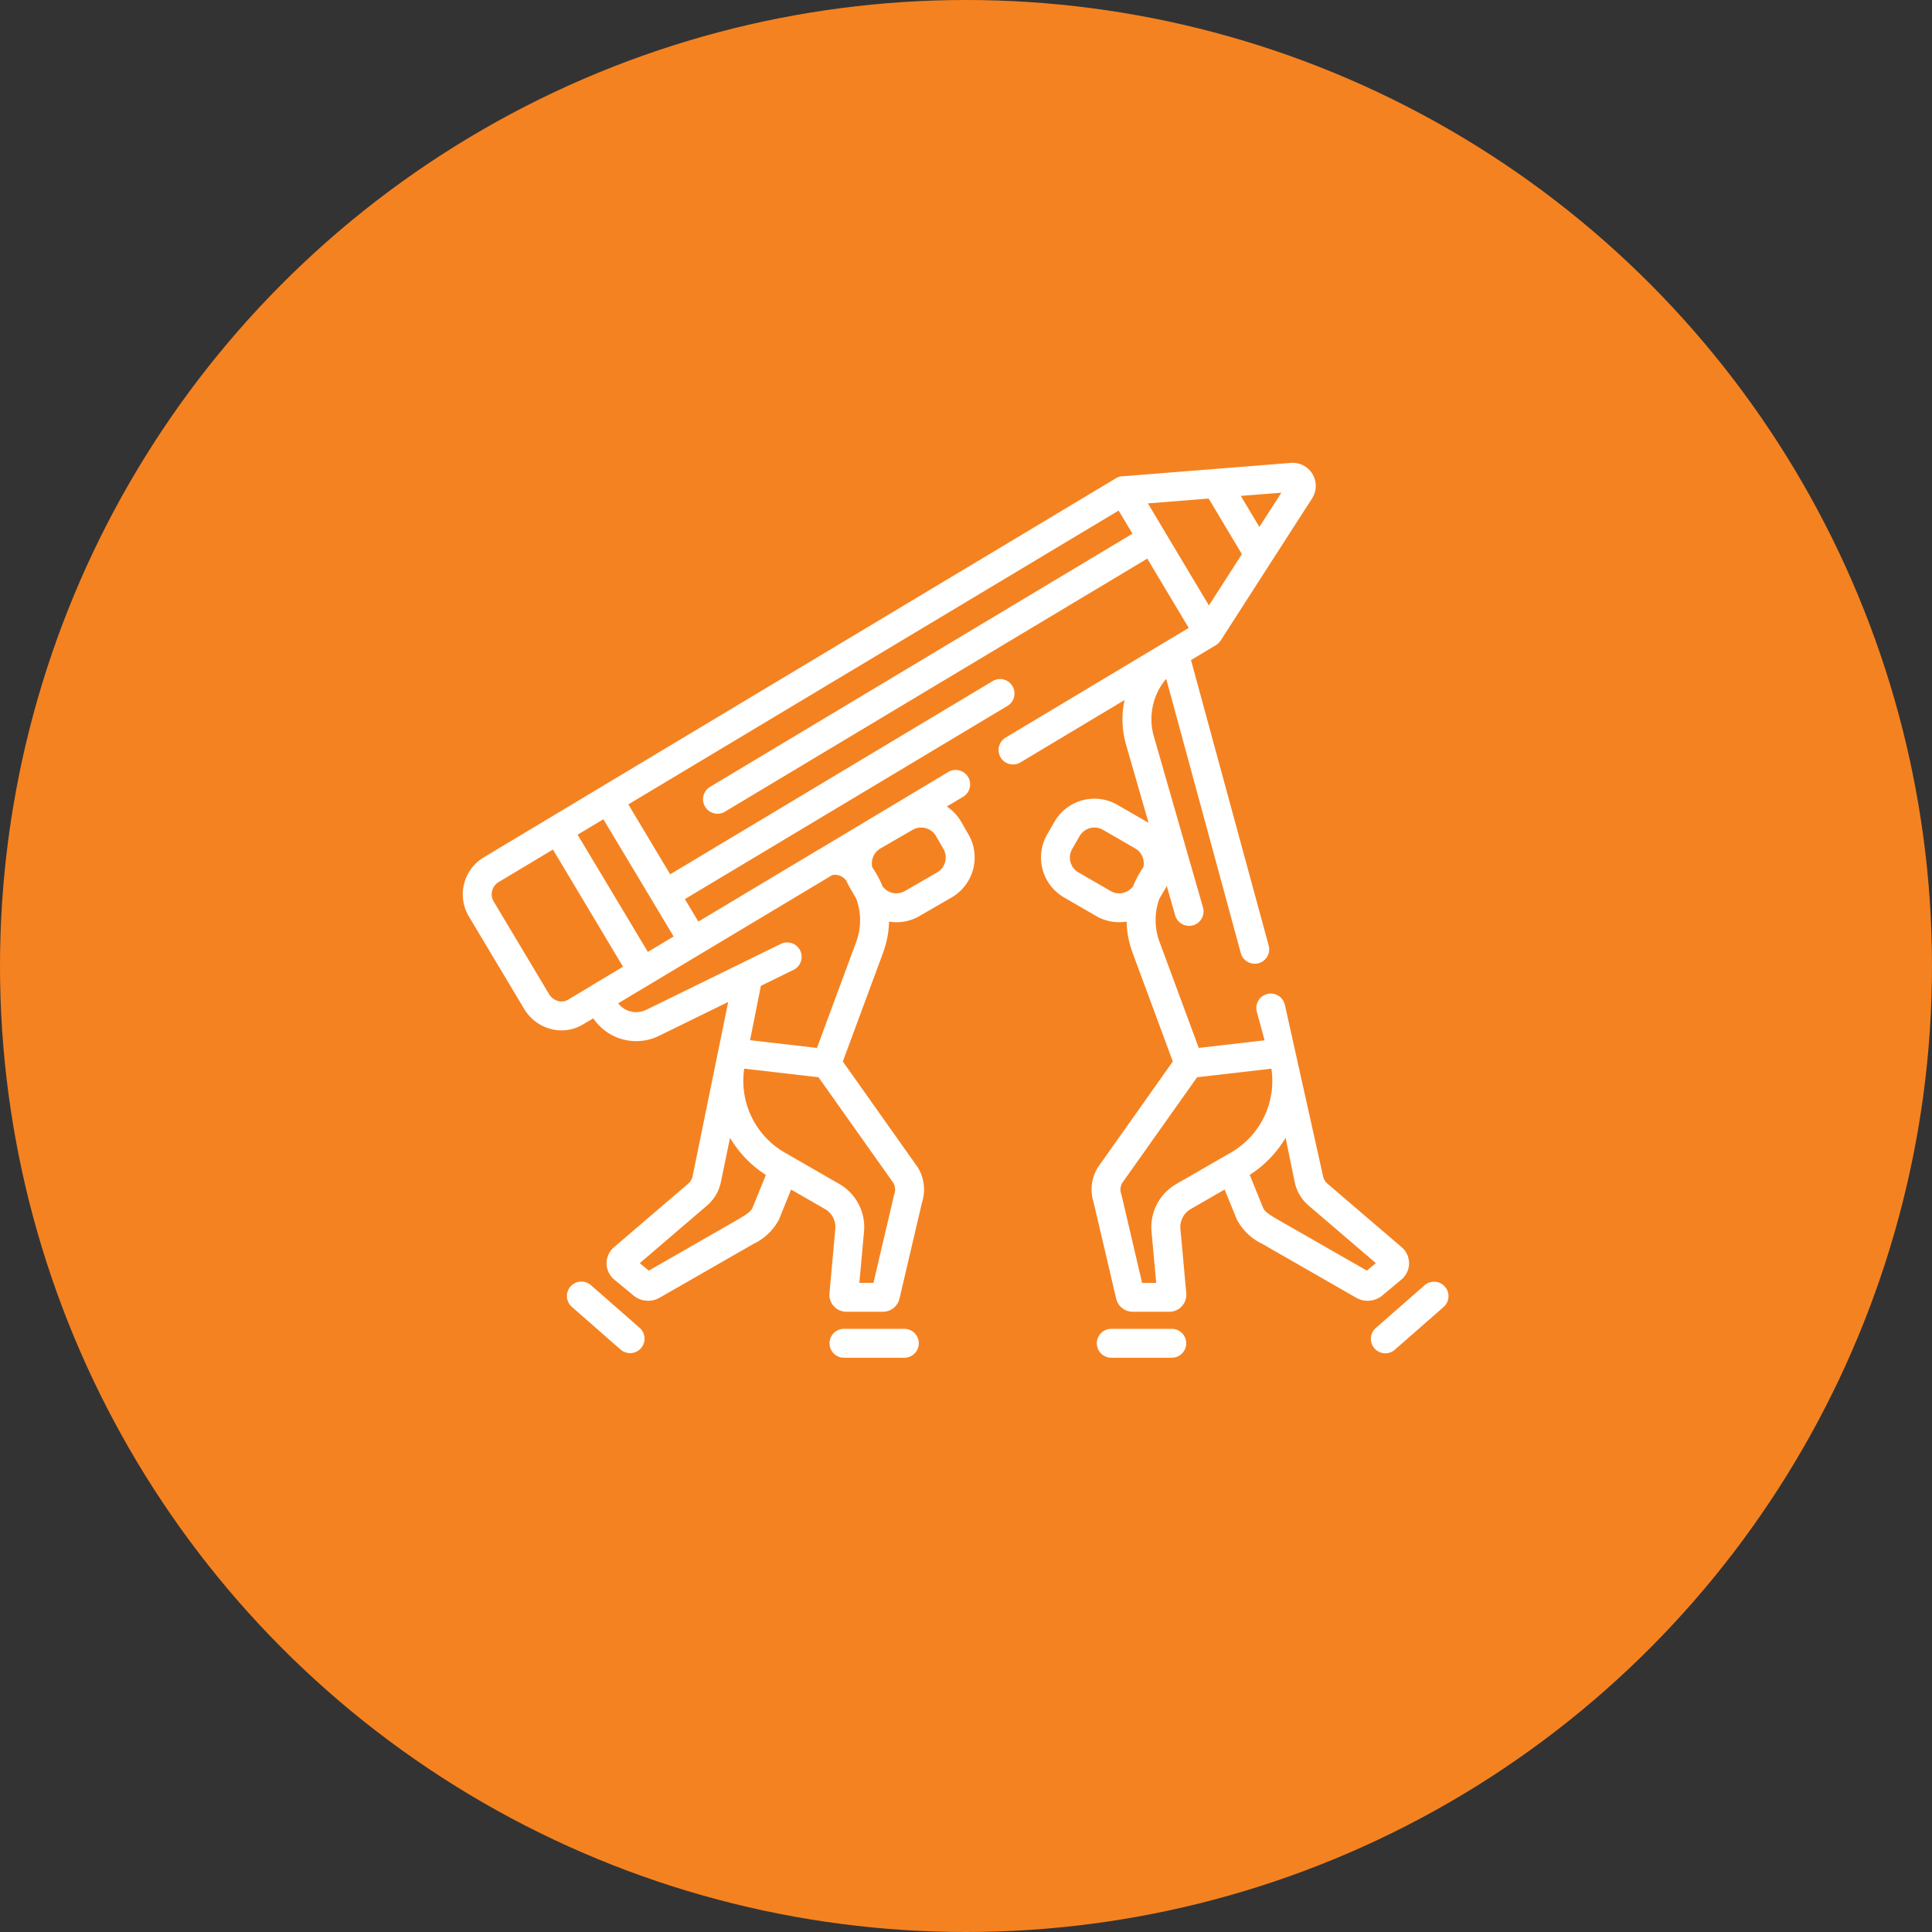 <svg xmlns="http://www.w3.org/2000/svg" width="96" height="96" viewBox="0 0 96 96"><rect x="0" y="0" width="96" height="96" fill="#333333" stroke="none"/><defs><style>.a{fill:#f58220;}.b{fill:#fff;}</style></defs><g transform="translate(-1066 -1346)"><circle class="a" cx="48" cy="48" r="48" transform="translate(1066 1346)"/><g transform="translate(1089.001 1345)"><path class="b" d="M17.368,56.237h-3a.718.718,0,1,0,0,1.436h3a.718.718,0,1,0,0-1.436Z" transform="translate(4.568 10.792)"/><path class="b" d="M7.493,56.783,5.072,54.662a.718.718,0,1,0-.946,1.08l2.421,2.121a.718.718,0,0,0,.946-1.08Z" transform="translate(1.299 10.205)"/><path class="b" d="M46.631,64.583a1.051,1.051,0,0,0,.016-1.61L42.954,59.81a.653.653,0,0,1-.212-.362l-1.9-8.524a.718.718,0,1,0-1.385.376l.379,1.392-.941.108-.35.041-1.981.228-1.965-5.312a3.115,3.115,0,0,1,0-2.077l0-.005.367-.634.009-.017.419,1.463a.718.718,0,1,0,1.38-.4l-2.441-8.5a3.1,3.1,0,0,1,.614-2.858l3.7,13.605a.718.718,0,1,0,1.385-.376l-3.853-14.16,1.24-.742.035-.024.02-.013a.606.606,0,0,0,.064-.052h0a.6.6,0,0,0,.056-.06l.012-.015a.506.506,0,0,0,.04-.053l.007-.009,2.505-3.9h0L42.2,25.76A1.147,1.147,0,0,0,41.15,24l-3.763.3h0l-4.614.367-.016,0-.06.009-.025,0c-.023.005-.045.012-.067.019l-.013,0a.74.74,0,0,0-.075.032l-.021.011-.035.019L1.011,43.616a2.144,2.144,0,0,0-.7,2.946l2.731,4.566a2.187,2.187,0,0,0,1.3.994,2.1,2.1,0,0,0,.563.077,2.059,2.059,0,0,0,1.058-.294L6.48,51.6a2.57,2.57,0,0,0,3.259.873l3.444-1.686-1.771,8.665a.65.65,0,0,1-.212.359L7.506,62.975a1.052,1.052,0,0,0,.016,1.608l.96.793a1.143,1.143,0,0,0,1.289.109l4.5-2.58.009-.005.141-.083a2.779,2.779,0,0,0,1.28-1.211l.013-.029.594-1.468,1.686.969a1.029,1.029,0,0,1,.511.985l-.29,3.193a.847.847,0,0,0,.844.925h1.809a.847.847,0,0,0,.826-.654l1.119-4.777a2.1,2.1,0,0,0-.207-1.738l-.027-.04-3.7-5.228,2.032-5.491,0-.009a4.611,4.611,0,0,0,.263-1.451,2.242,2.242,0,0,0,1.512-.276l1.6-.924a2.294,2.294,0,0,0,.838-3.127l-.366-.634a2.284,2.284,0,0,0-.71-.757l.808-.483a.718.718,0,0,0-.738-1.232l-6.391,3.828L17.7,43.2l-6,3.593-.669-1.117,16.029-9.6a.718.718,0,1,0-.738-1.232L10.3,44.443,8.221,40.97l24.361-14.6.517.862.172.287L12.28,40.1a.718.718,0,0,0,.37,1.333.711.711,0,0,0,.368-.1L34.007,28.757,36.065,32.2l-1.09.654h0L26.953,37.66a.718.718,0,0,0,.737,1.232l5.187-3.107a4.511,4.511,0,0,0,.073,2.208l1.119,3.891-1.543-.89a2.289,2.289,0,0,0-3.129.838l-.366.634a2.292,2.292,0,0,0,.837,3.126l1.6.925a2.271,2.271,0,0,0,1.512.276,4.61,4.61,0,0,0,.263,1.451l0,.009,2.032,5.491-3.7,5.228-.027.04a2.087,2.087,0,0,0-.207,1.737l1.119,4.778a.846.846,0,0,0,.826.654H35.1a.847.847,0,0,0,.844-.925l-.291-3.194a1.032,1.032,0,0,1,.511-.984l1.686-.97.6,1.47.013.029a2.779,2.779,0,0,0,1.28,1.211l.141.083.009.005,4.5,2.581a1.142,1.142,0,0,0,1.287-.111Zm-5.96-39.1-1.095,1.7-.922-1.543Zm-3.615.29,1.652,2.763-1.638,2.549-3.033-5.072ZM4.727,50.738a.763.763,0,0,1-.45-.348l-2.73-4.565a.708.708,0,0,1,.2-.977l2.727-1.634.659,1.1,2.823,4.722-1.522.91c-.013.008-.024.019-.036.027l-1.169.7A.643.643,0,0,1,4.727,50.738ZM14.39,61.019c-.1.2-.319.339-.694.558l-.144.085L9.237,64.137l-.448-.371L12.133,60.9a2.092,2.092,0,0,0,.686-1.161l.454-2.2a5.561,5.561,0,0,0,1.782,1.842Zm7.052-.7a.678.678,0,0,0-.02.069L20.4,64.745h-.7l.232-2.552a2.471,2.471,0,0,0-1.225-2.36l-2.7-1.555A4.106,4.106,0,0,1,13.98,54.1v0l1.212.14,2.477.287,3.72,5.252A.664.664,0,0,1,21.442,60.32ZM19.56,47.759l-1.966,5.312-2.541-.294-.784-.091.538-2.7,1.6-.784a.718.718,0,1,0-.631-1.289l-1.909.934-.021.011-4.738,2.32a1.133,1.133,0,0,1-1.392-.324l10.639-6.373a.686.686,0,0,1,.671.25l.031.04,0,0a2.415,2.415,0,0,0,.129.264l.366.634,0,.005A3.115,3.115,0,0,1,19.56,47.759Zm4.007-3.41-1.6.924a.852.852,0,0,1-1.116-.236,4.641,4.641,0,0,0-.506-.936.855.855,0,0,1,.4-.941l1.6-.924a.854.854,0,0,1,1.167.312l.366.634A.856.856,0,0,1,23.567,44.348ZM9.19,48.3,7.4,45.311l-1.7-2.835,1.281-.767L9.434,45.8l1.037,1.734Zm23.644-2.94a.845.845,0,0,1-.647-.085l-1.6-.924a.856.856,0,0,1-.312-1.167l.366-.634a.844.844,0,0,1,.518-.4.853.853,0,0,1,.649.085l1.6.924a.855.855,0,0,1,.4.941,4.541,4.541,0,0,0-.506.936A.846.846,0,0,1,32.834,45.357Zm2.609,14.475a2.471,2.471,0,0,0-1.225,2.36l.232,2.552h-.7l-1.02-4.355a.679.679,0,0,0-.02-.069.664.664,0,0,1,.051-.542l3.72-5.252,2.5-.288,1.193-.139v0a4.105,4.105,0,0,1-2.025,4.175Zm9.474,4.3L40.6,61.663c-.048-.029-.1-.057-.145-.085-.374-.219-.594-.354-.693-.558l-.665-1.64a5.561,5.561,0,0,0,1.782-1.842l.454,2.2A2.089,2.089,0,0,0,42.02,60.9l3.346,2.866Z" transform="translate(0)"/><path class="b" d="M27.323,56.237H24.317a.718.718,0,0,0,0,1.436h3.006a.718.718,0,1,0,0-1.436Z" transform="translate(7.901 10.792)"/><path class="b" d="M37.481,54.728a.718.718,0,0,0-1.013-.067l-2.421,2.121a.717.717,0,0,0,.945,1.08l2.421-2.121A.718.718,0,0,0,37.481,54.728Z" transform="translate(11.315 10.205)"/></g></g></svg>